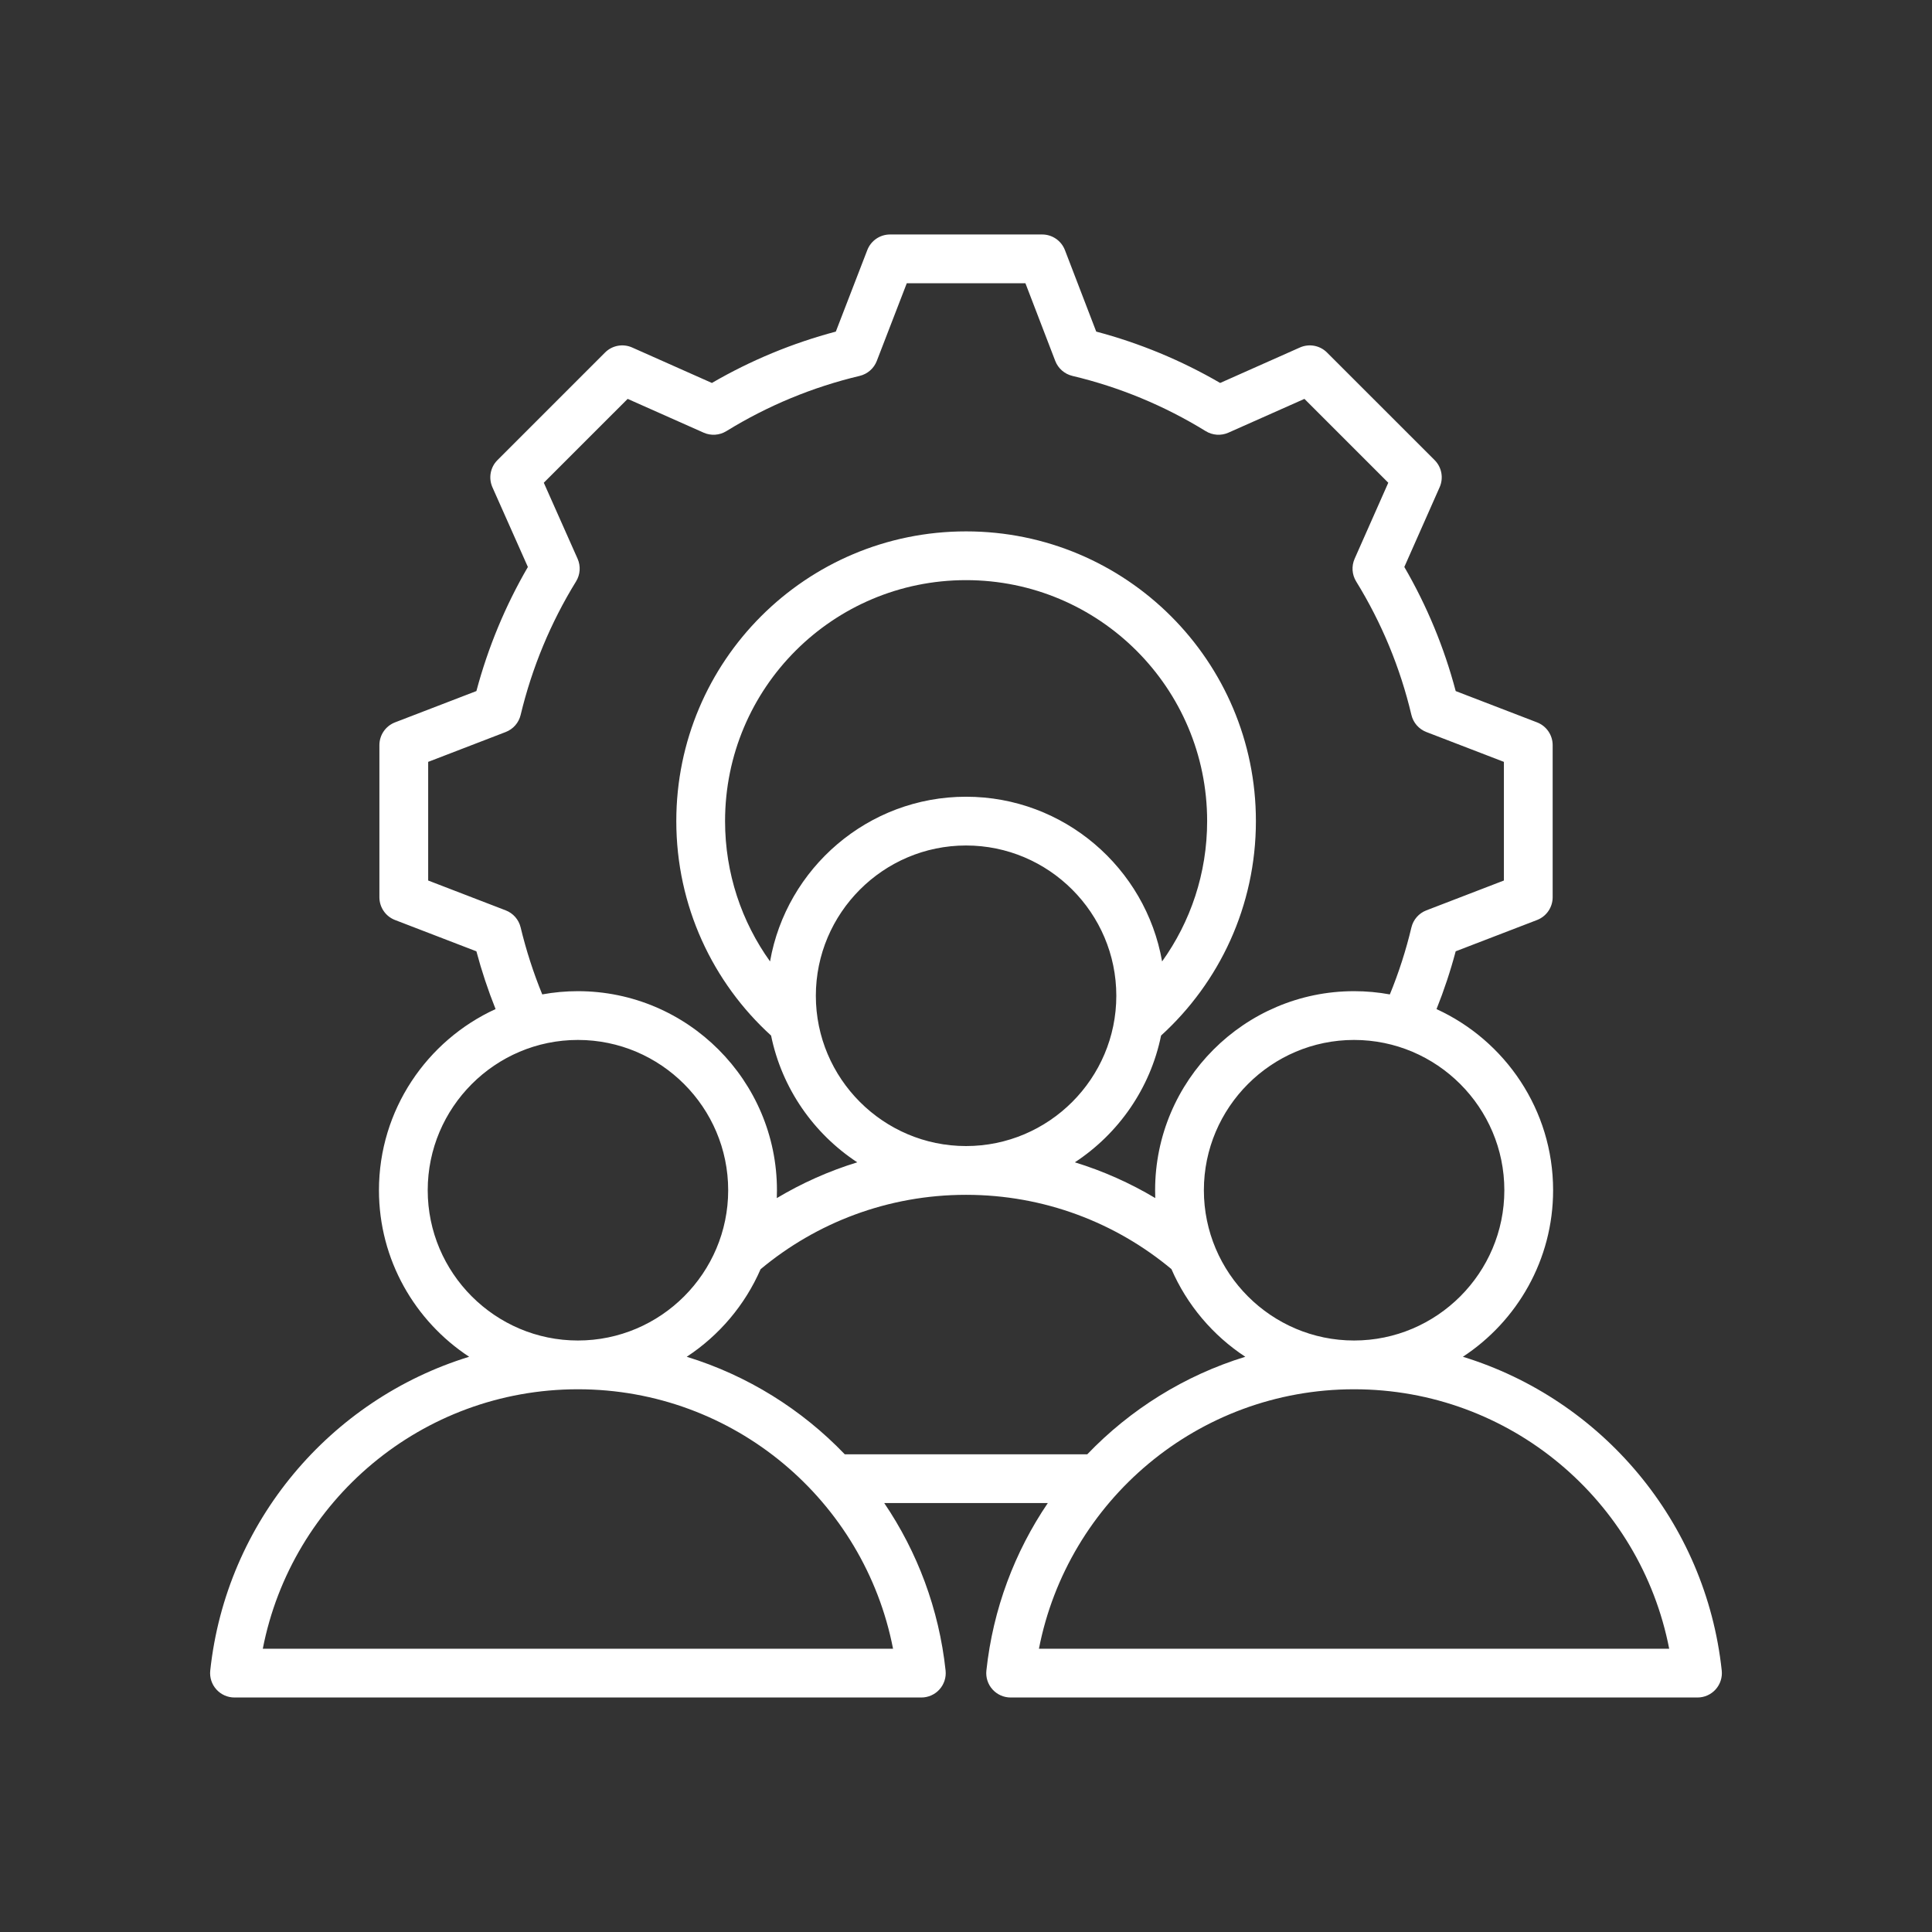 <svg xmlns="http://www.w3.org/2000/svg" xmlns:xlink="http://www.w3.org/1999/xlink" width="500" zoomAndPan="magnify" viewBox="0 0 375 375" height="500" preserveAspectRatio="xMidYMid meet" version="1.0"><rect x="0" y="0" width="375" height="375" fill="#333333" stroke="none"/><defs><clipPath id="fc81de9548"><path d="M 40.555 45.516 L 334.555 45.516 L 334.555 329.766 L 40.555 329.766 Z M 40.555 45.516 " clip-rule="nonzero"/></clipPath></defs><g clip-path="url(#fc81de9548)"><path fill="#ffffff" d="M 171.629 291.742 C 178.043 301.211 182.258 312.289 183.539 324.25 C 183.68 325.586 183.25 326.918 182.352 327.918 C 181.453 328.914 180.176 329.484 178.832 329.484 L 45.512 329.484 C 44.168 329.484 42.891 328.914 41.992 327.914 C 41.094 326.918 40.664 325.582 40.809 324.246 C 43.906 295.383 64.102 271.637 91.062 263.348 C 80.531 256.434 73.555 244.516 73.555 231.023 C 73.555 215.441 82.859 201.961 96.191 195.859 C 94.73 192.207 93.488 188.465 92.469 184.652 L 76.676 178.574 C 74.848 177.871 73.641 176.113 73.641 174.156 L 73.641 144.629 C 73.641 142.672 74.848 140.914 76.676 140.211 C 76.676 140.211 92.469 134.133 92.469 134.133 C 94.723 125.684 98.074 117.598 102.461 110.051 L 95.578 94.574 C 94.785 92.781 95.172 90.688 96.559 89.305 L 117.434 68.43 C 118.816 67.043 120.91 66.652 122.703 67.449 C 122.703 67.449 138.18 74.332 138.18 74.332 C 145.727 69.945 153.809 66.598 162.234 64.363 L 168.34 48.543 C 169.047 46.715 170.801 45.512 172.758 45.512 L 202.285 45.512 C 204.242 45.512 206 46.719 206.703 48.547 C 206.703 48.547 212.781 64.363 212.777 64.363 C 221.207 66.598 229.285 69.945 236.832 74.332 L 252.309 67.449 C 254.102 66.652 256.195 67.043 257.578 68.43 L 278.457 89.305 C 279.84 90.688 280.227 92.777 279.434 94.566 C 279.434 94.566 272.578 110.047 272.578 110.047 C 276.969 117.598 280.316 125.684 282.551 134.137 L 298.336 140.211 C 300.164 140.914 301.371 142.672 301.371 144.629 L 301.371 174.156 C 301.371 176.113 300.164 177.871 298.336 178.574 C 298.336 178.574 282.547 184.648 282.547 184.648 C 281.535 188.465 280.289 192.211 278.828 195.867 C 292.16 201.969 301.457 215.445 301.457 231.023 C 301.457 244.516 294.48 256.434 283.945 263.348 C 310.914 271.637 331.102 295.387 334.188 324.25 C 334.332 325.586 333.898 326.918 333 327.918 C 332.105 328.914 330.824 329.484 329.48 329.484 L 196.164 329.484 C 194.82 329.484 193.539 328.914 192.641 327.914 C 191.742 326.918 191.312 325.582 191.457 324.246 C 192.742 312.289 196.961 301.207 203.379 291.742 Z M 112.172 269.656 C 81.852 269.656 56.59 291.324 51.008 320.02 C 51.008 320.02 173.34 320.02 173.34 320.02 C 167.773 291.32 142.508 269.656 112.172 269.656 Z M 133.293 263.348 C 145.109 266.98 155.625 273.578 163.969 282.277 L 211.039 282.277 C 219.387 273.578 229.898 266.98 241.711 263.348 C 235.422 259.219 230.398 253.301 227.375 246.332 C 216.574 237.328 202.672 231.914 187.508 231.914 C 172.336 231.914 158.434 237.336 147.629 246.352 C 144.602 253.312 139.582 259.223 133.293 263.348 Z M 105.25 193.012 C 107.496 192.602 109.812 192.387 112.172 192.387 C 133.465 192.387 150.805 209.75 150.805 231.023 C 150.805 231.535 150.797 232.043 150.777 232.551 C 155.641 229.645 160.875 227.301 166.395 225.605 C 157.93 220.047 151.762 211.25 149.668 201.004 C 138.363 190.715 131.27 175.875 131.27 159.375 C 131.27 128.305 156.434 103.141 187.508 103.141 C 218.578 103.141 243.77 128.305 243.77 159.375 C 243.77 175.871 236.672 190.707 225.363 201 C 223.273 211.25 217.102 220.047 208.629 225.605 C 214.145 227.301 219.375 229.641 224.234 232.543 C 224.215 232.039 224.207 231.531 224.207 231.023 C 224.207 209.746 241.547 192.387 262.82 192.387 C 265.191 192.387 267.516 192.602 269.77 193.016 C 271.496 188.805 272.898 184.461 273.953 180.02 C 274.312 178.5 275.402 177.258 276.859 176.699 C 276.859 176.699 291.906 170.906 291.906 170.906 L 291.906 147.879 L 276.859 142.086 C 275.398 141.523 274.312 140.281 273.953 138.762 C 271.781 129.59 268.168 120.871 263.227 112.855 C 262.41 111.527 262.301 109.883 262.93 108.457 C 262.93 108.457 269.465 93.699 269.465 93.699 C 269.465 93.699 253.188 77.422 253.188 77.422 L 238.434 83.98 C 237.008 84.613 235.359 84.504 234.027 83.684 C 226.012 78.746 217.293 75.133 208.148 72.961 C 206.629 72.598 205.387 71.512 204.824 70.055 C 204.824 70.055 199.035 54.98 199.035 54.98 L 176.004 54.98 L 170.184 70.059 C 169.621 71.516 168.379 72.598 166.863 72.961 C 157.719 75.133 149 78.746 140.984 83.684 C 139.652 84.504 138.004 84.613 136.578 83.98 L 121.828 77.422 C 121.828 77.422 105.551 93.699 105.551 93.699 L 112.109 108.449 C 112.742 109.875 112.633 111.523 111.812 112.855 C 106.871 120.875 103.258 129.598 101.055 138.773 C 100.691 140.289 99.609 141.527 98.152 142.086 C 98.152 142.086 83.109 147.879 83.109 147.879 L 83.109 170.906 L 98.152 176.699 C 99.605 177.254 100.691 178.492 101.055 180.008 C 102.125 184.449 103.527 188.797 105.25 193.012 Z M 112.172 260.191 C 128.25 260.191 141.34 247.082 141.34 231.023 C 141.34 214.961 128.25 201.852 112.172 201.852 C 96.109 201.852 83.02 214.961 83.02 231.023 C 83.02 247.082 96.109 260.191 112.172 260.191 Z M 262.82 260.191 C 278.898 260.191 291.992 247.082 291.992 231.023 C 291.992 214.961 278.898 201.852 262.82 201.852 C 246.762 201.852 233.672 214.961 233.672 231.023 C 233.672 247.082 246.762 260.191 262.82 260.191 Z M 262.82 269.656 C 232.5 269.656 207.238 291.324 201.656 320.02 C 201.656 320.02 323.988 320.02 323.988 320.02 C 318.422 291.32 293.156 269.656 262.82 269.656 Z M 149.465 186.613 C 152.637 168.496 168.504 154.645 187.508 154.645 C 206.527 154.645 222.395 168.496 225.562 186.617 C 231.066 178.941 234.305 169.539 234.305 159.375 C 234.305 133.535 213.348 112.605 187.508 112.605 C 161.664 112.605 140.734 133.535 140.734 159.375 C 140.734 169.535 143.969 178.941 149.465 186.613 Z M 187.508 222.449 C 203.582 222.449 216.676 209.34 216.676 193.277 C 216.676 177.219 203.582 164.109 187.508 164.109 C 171.445 164.109 158.355 177.219 158.355 193.277 C 158.355 209.34 171.445 222.449 187.508 222.449 Z M 187.508 222.449 " fill-opacity="1" fill-rule="evenodd"/></g></svg>
